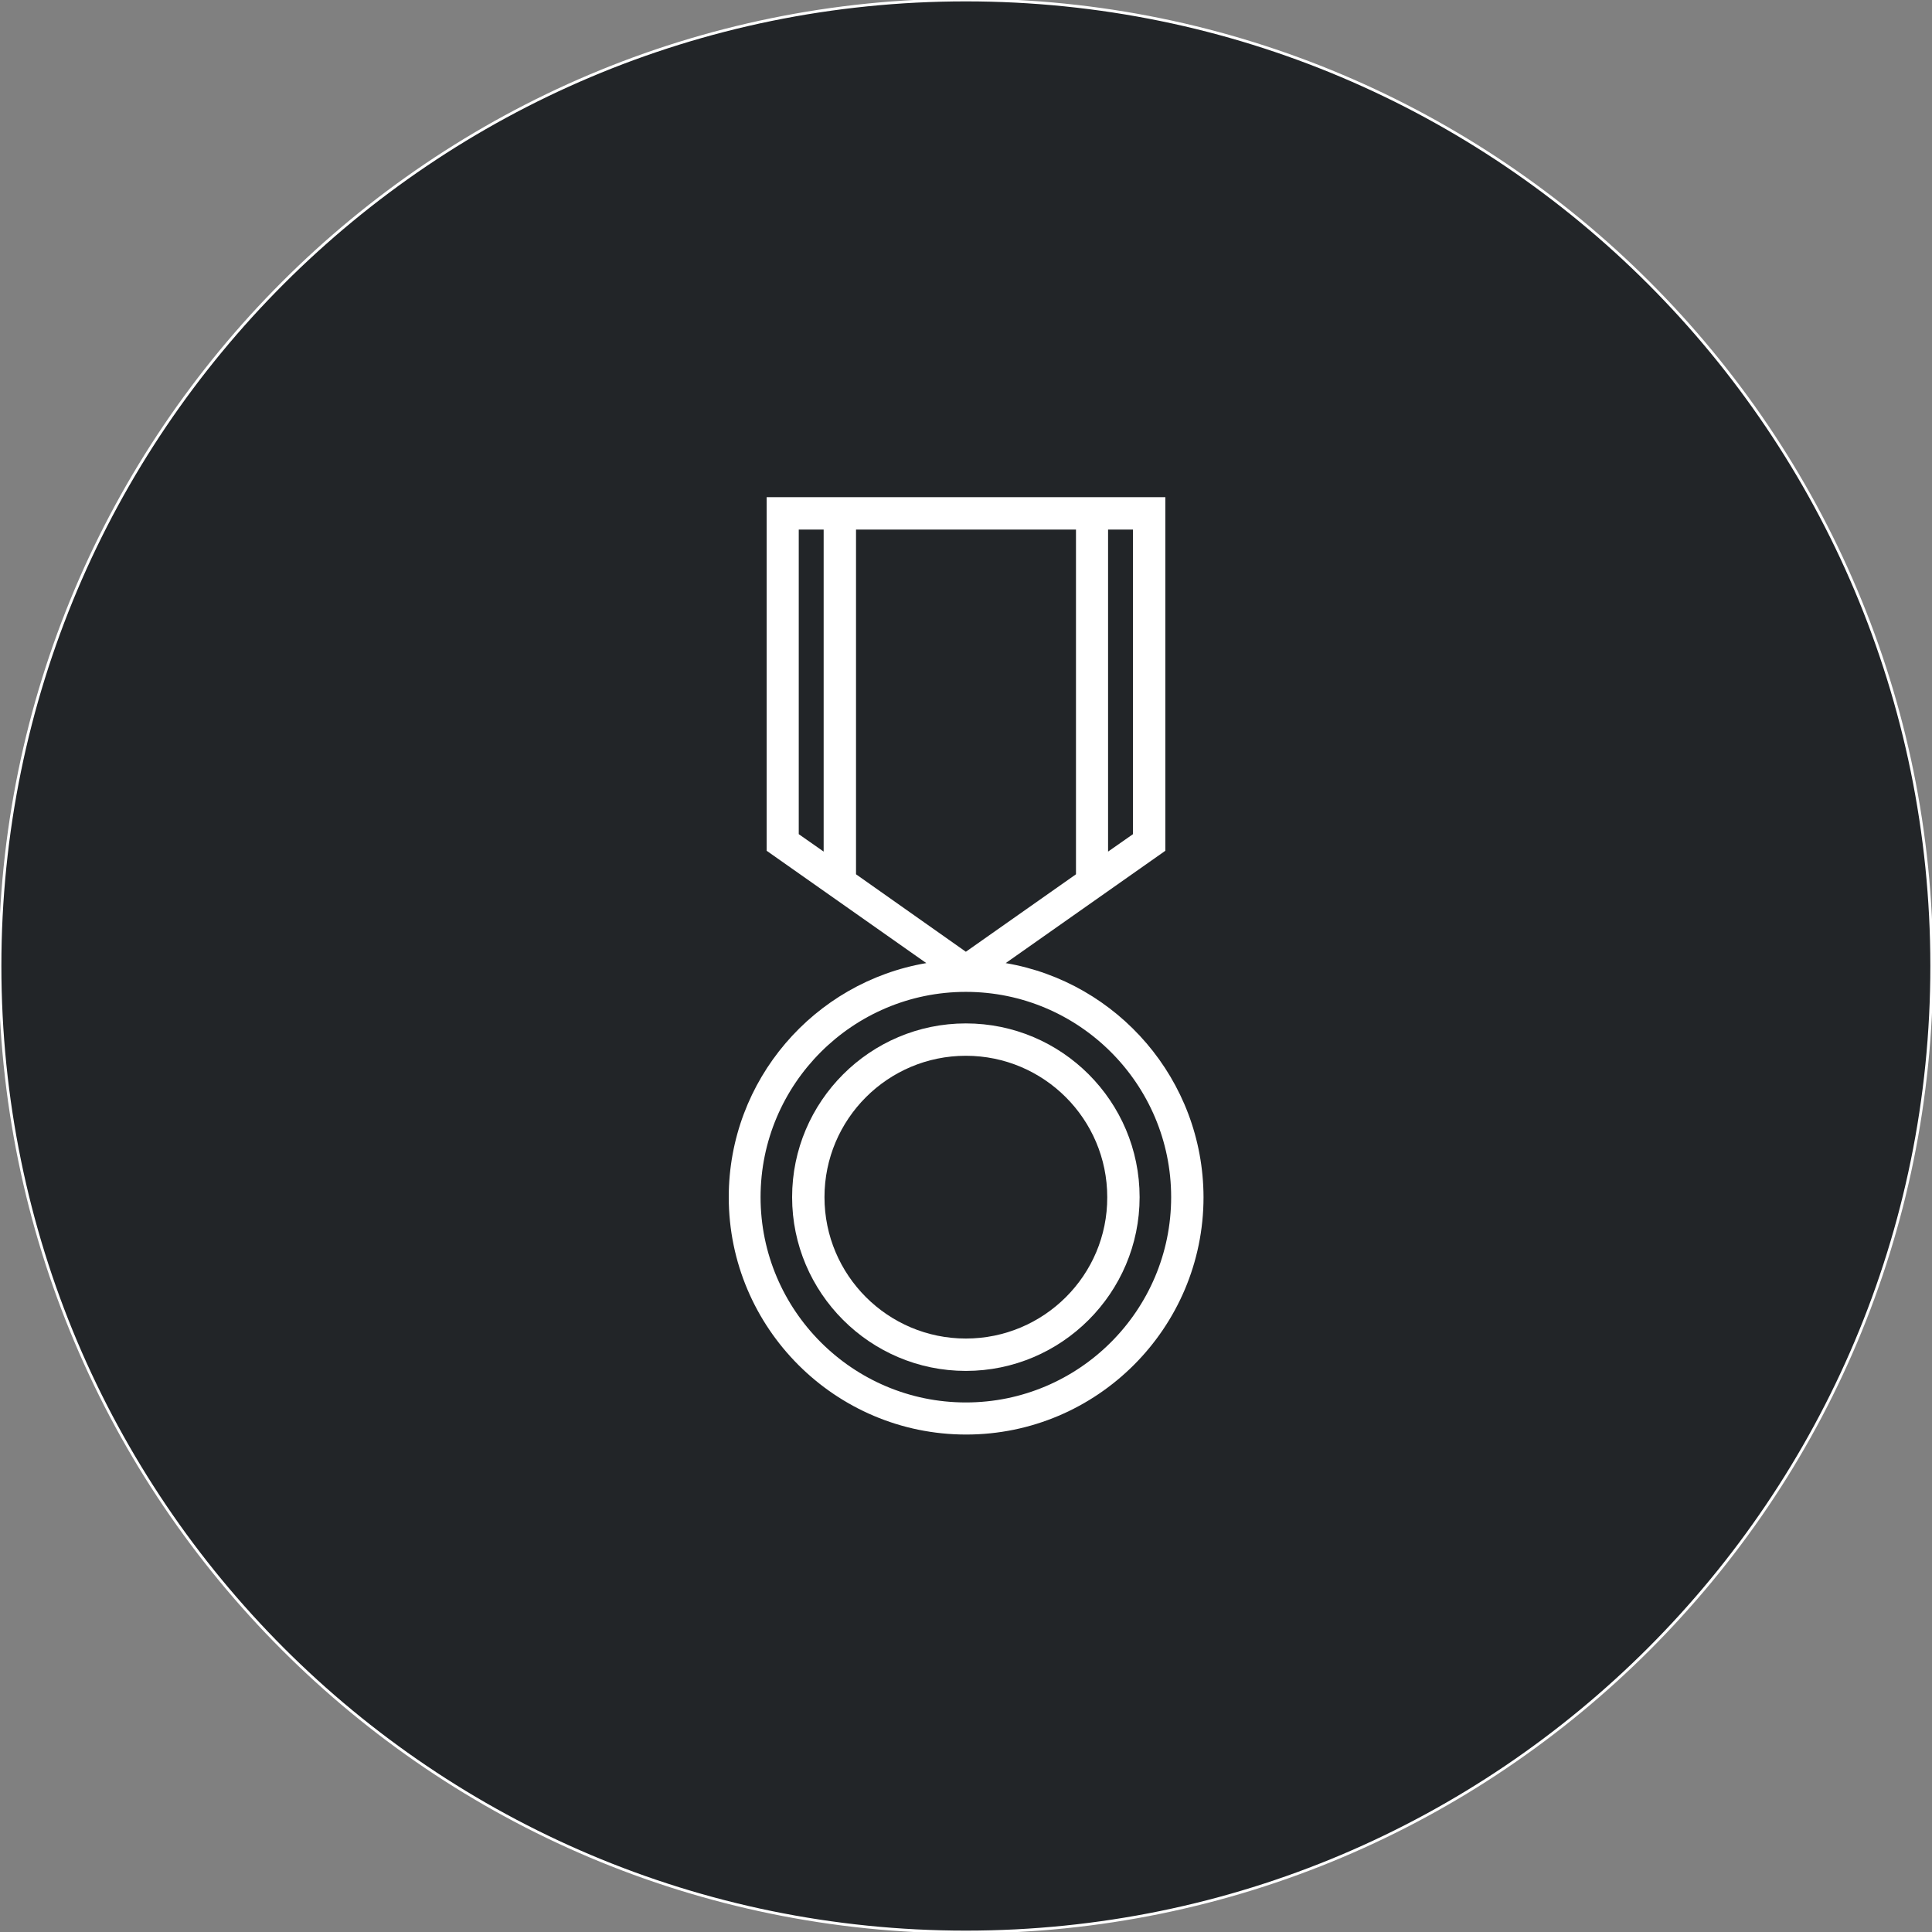 <?xml version="1.0" encoding="utf-8"?>
<!-- Generator: Adobe Illustrator 19.0.0, SVG Export Plug-In . SVG Version: 6.00 Build 0)  -->
<svg version="1.1" id="Militaty_Medal" xmlns="http://www.w3.org/2000/svg" xmlns:xlink="http://www.w3.org/1999/xlink" x="0px"
	 y="0px" viewBox="51 71.6 698.3 698.3" style="enable-background:new 51 71.6 698.3 698.3;" xml:space="preserve">
<rect x="51" y="71.6" width="698.3" height="698.3" fill="#808080" stroke="none"/>
<style type="text/css">
	.st0{fill:#222528;stroke:#FFFFFF;stroke-miterlimit:10;}
	.st1{fill:#FFFFFF;}
</style>
<g>
	<path class="st0" d="M400.1,769.9L400.1,769.9C207.3,769.9,51,613.5,51,420.7l0,0C51,227.9,207.3,71.6,400.1,71.6l0,0
		c192.8,0,349.1,156.3,349.1,349.1l0,0C749.3,613.5,592.9,769.9,400.1,769.9z"/>
	<g>
		<path class="st1" d="M414.5,419.7l57.7-40.6V251.3H328.1v127.8l57.7,40.6c-40.5,6.9-71.4,42.2-71.4,84.6
			c0,47.3,38.5,85.8,85.8,85.8s85.8-38.5,85.8-85.8C485.9,461.9,455,426.6,414.5,419.7z M400.1,415.6l-39.7-28V263h79.5v124.6
			L400.1,415.6z M460.5,373.1l-9,6.3V263h9V373.1z M339.7,263h9v116.4l-9-6.3V263z M400.1,578.5c-40.9,0-74.2-33.3-74.2-74.2
			s33.3-74.2,74.2-74.2s74.2,33.3,74.2,74.2S441,578.5,400.1,578.5z"/>
		<path class="st1" d="M400.1,441.5c-34.6,0-62.8,28.2-62.8,62.8s28.2,62.8,62.8,62.8s62.8-28.2,62.8-62.8S434.8,441.5,400.1,441.5z
			 M400.1,555.4c-28.2,0-51.1-22.9-51.1-51.1c0-28.2,22.9-51.1,51.1-51.1s51.1,22.9,51.1,51.1C451.3,532.5,428.3,555.4,400.1,555.4z
			"/>
	</g>
</g>
</svg>
